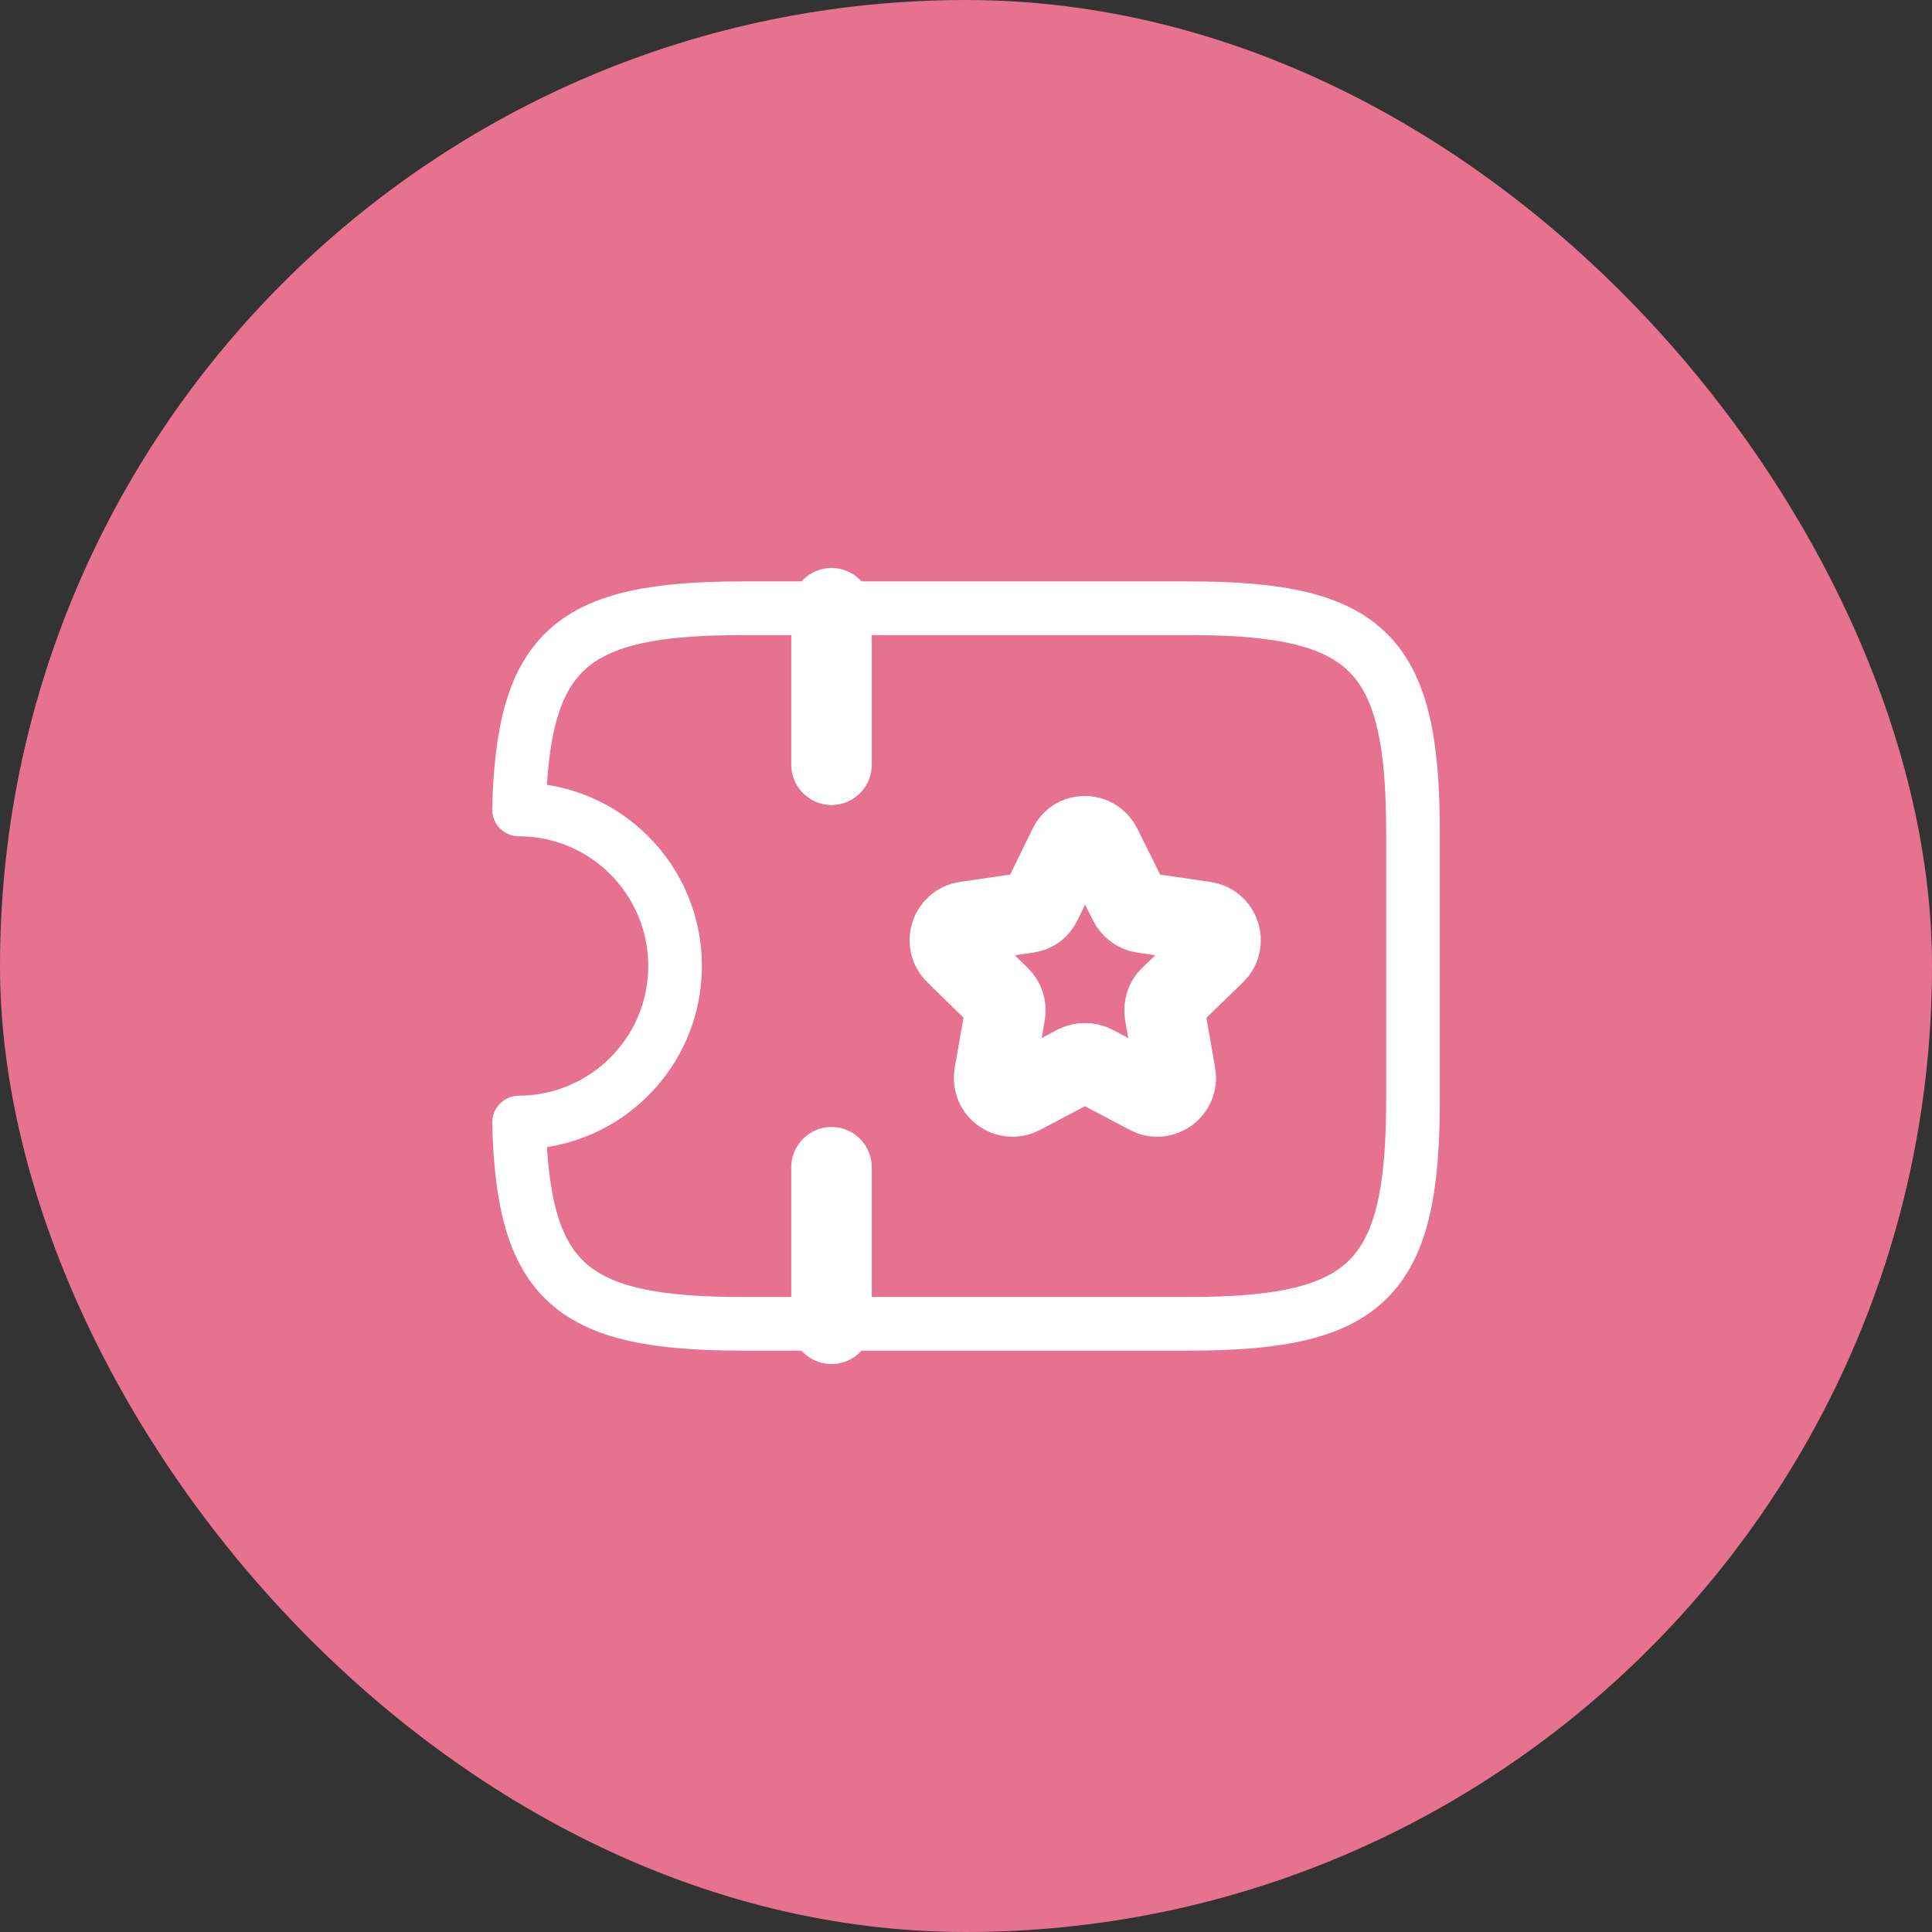 <svg xmlns="http://www.w3.org/2000/svg" width="36" height="36" viewBox="0 0 36 36" fill="none">
<rect x="0" y="0" width="36" height="36" fill="#333333" stroke="none"/>
<rect width="36" height="36" rx="18" fill="#E67290"/>
<path d="M22.163 11.334H13.829C10.638 11.334 9.746 12.1 9.671 15.084C11.279 15.084 12.579 16.392 12.579 18C12.579 19.608 11.279 20.909 9.671 20.917C9.746 23.9 10.638 24.667 13.829 24.667H22.163C25.496 24.667 26.329 23.834 26.329 20.5V15.5C26.329 12.167 25.496 11.334 22.163 11.334Z" stroke="white" stroke-linecap="round" stroke-linejoin="round"/>
<path d="M15.494 11.334V14.25" stroke="white" stroke-width="1.5" stroke-linecap="round" stroke-linejoin="round"/>
<path d="M15.494 21.75V24.667" stroke="white" stroke-width="1.5" stroke-linecap="round" stroke-linejoin="round"/>
<path d="M20.521 15.775L21.038 16.817C21.088 16.916 21.188 16.991 21.296 17.008L22.446 17.175C22.729 17.216 22.846 17.567 22.638 17.767L21.804 18.575C21.721 18.65 21.688 18.767 21.704 18.883L21.904 20.025C21.954 20.308 21.654 20.525 21.404 20.392L20.379 19.85C20.279 19.8 20.154 19.8 20.054 19.85L19.029 20.392C18.771 20.525 18.479 20.308 18.529 20.025L18.729 18.883C18.746 18.767 18.713 18.658 18.629 18.575L17.804 17.767C17.596 17.567 17.713 17.216 17.996 17.175L19.146 17.008C19.263 16.991 19.354 16.925 19.404 16.817L19.913 15.775C20.029 15.517 20.396 15.517 20.521 15.775Z" stroke="white" stroke-width="1.5" stroke-linecap="round" stroke-linejoin="round"/>
</svg>